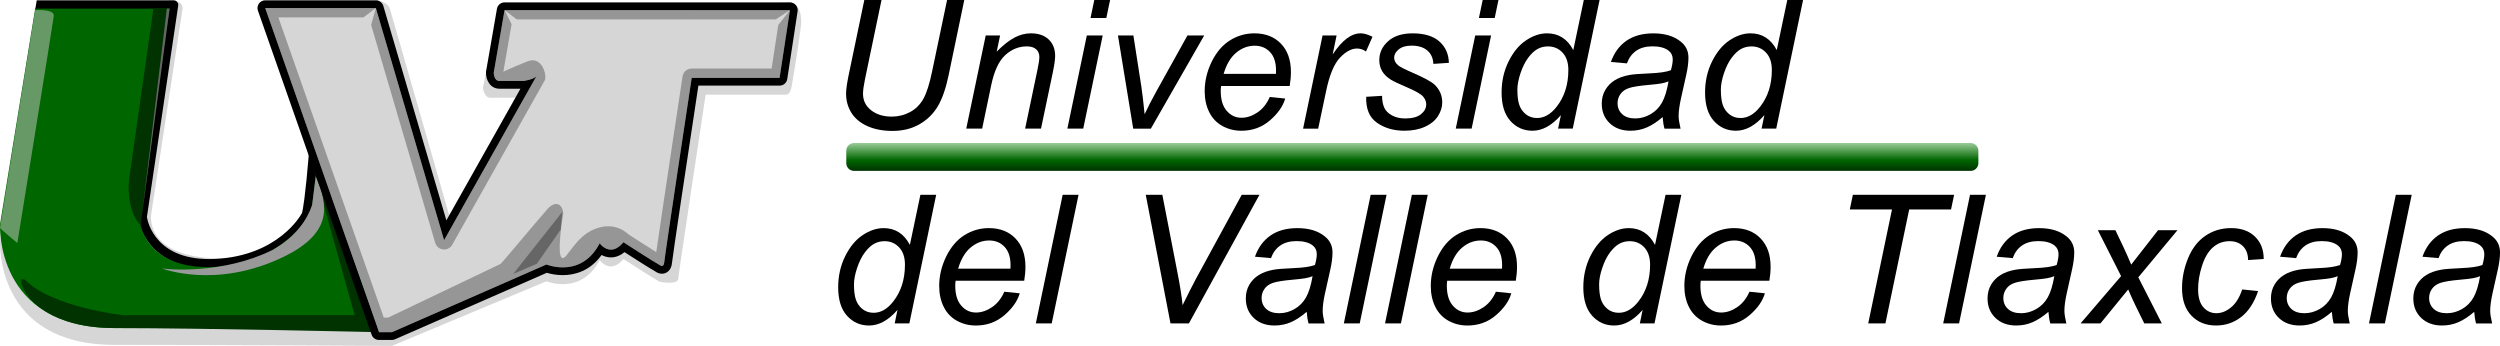 <?xml version="1.0" encoding="utf-8"?>
<!-- Generator: Adobe Illustrator 25.4.1, SVG Export Plug-In . SVG Version: 6.00 Build 0)  -->
<svg version="1.1" id="Capa_1" xmlns="http://www.w3.org/2000/svg" xmlns:xlink="http://www.w3.org/1999/xlink" x="0px" y="0px"
	 viewBox="0 0 1612.04 223.04" style="enable-background:new 0 0 1612.04 223.04;" xml:space="preserve">
<style type="text/css">
	.st0{fill:#666666;}
	.st1{fill:#D6D6D6;}
	.st2{fill:#006600;}
	.st3{fill:#003300;}
	.st4{fill:#669966;}
	.st5{opacity:0.8;}
	.st6{fill:#868686;}
	.st7{fill:url(#SVGID_1_);}
	.st8{fill:#999999;}
</style>
<g>
	<path class="st0" d="M34.69,9.87h61.12c0,0,4.21-2.33,2.87-4.33c-6.92,0-75.88,0-75.88,0s-0.03,0.26-0.11,1
		C28.94,6.2,34.71,7.22,34.69,9.87z"/>
	<g>
		<path class="st1" d="M319.37,17.37l-8,39.33c0,0,1,6.33,4.67,6.33s21.67,0,21.67,0s7-1,8.33-3.33l-51.34,96.72
			c0,0-42.27-147.63-43.44-151.22c-1.16-3.59-7.84-5-7.84-5l-72.38,15.83l33.33,99.33c0,0-2.06,24.27-4,32.33
			c-3,8-16.67,19.33-58,19c-41.33-0.33-46.15-20-44.82-29c1.19-8.03,16.82-110.15,20.19-132.17c0.21-5.83-8.37-5.33-8.37-5.33
			L22.7,16.37l-22.67,139c0,0-3.67,67,73.67,67c72.84,0,179,0.67,179,0.67l99.67-41.67c0,0,22.33,9.33,34.33-13.67
			c0,0,6.67,9.67,15.33-0.67c0,0,19,12.33,23.33,14.67c0,0,11.67,2.33,12-2s17.67-118.67,17.67-118.67h51.16
			c0,0,3.33,1.18,4.42-5.92c1.08-7.11,3.94-22.58,5.76-37.74c1.82-15.17-7.01-16-7.01-16L319.37,17.37z"/>
		<g>
			<path d="M134.89,173.04c-41.84,0-46.13-32.4-46.17-32.74c-0.03-0.26-0.03-0.53,0.01-0.79L108.47,6.2H22.69l1-6h88.25
				c0.87,0,1.7,0.38,2.27,1.04c0.57,0.66,0.82,1.54,0.7,2.4L94.73,139.96c0.56,3.48,5.98,28.75,43.83,27
				c41.06-1.9,55.59-28.63,55.73-28.9c0.12-0.22,0.26-0.43,0.43-0.61c0.46-1.17,2.25-11.49,4.49-38.74l5.98,4.75
				c-2.64,32.15-4.67,36.68-5.89,37.96c-2.44,4.23-18.83,29.62-60.46,31.55C137.48,173.01,136.17,173.04,134.89,173.04z
				 M196.93,136.45c-0.39,0-0.74,0.08-1.04,0.19c0.43-0.16,0.9-0.22,1.38-0.17C197.15,136.46,197.04,136.45,196.93,136.45z"/>
		</g>
		<path class="st2" d="M22.69,5.54l-22.67,139c0,0-3.67,67,73.67,67s170.67,0,170.67,0l-40-107c0,0-2.06,24.27-4,32.33
			c-3,8-25.67,35.67-67,35.33s-45.16-30.33-43.83-39.33c1.33-9,19.83-127.33,19.83-127.33H22.69z"/>
		<path class="st3" d="M202,108.04l26.69,95.17H79.19c0,0-45.5-5-63-22.75c0,0-2.23-1.09-2.5,0c-1.23,5.03,11.67,31.08,60.75,31.08
			c55.92,0,169.92,2.67,169.92,2.67L202,108.04z"/>
		<path class="st4" d="M22.69,6.54c0,0,12.5-0.83,12,3.67s-23.5,146.5-23.5,146.5s-11.18-9.24-11.18-9.74
			C0,146.46,22.69,6.54,22.69,6.54z"/>
		<path class="st1" d="M171.03,5.2l73.33,209h8.33l99.67-43.67c0,0,22.33,9.33,34.33-13.67c0,0,6.67,9.67,15.33-0.67
			c0,0,19,12.33,23.33,14.67c0,0,2.67,2.33,3-2c0.33-4.33,17.67-118.67,17.67-118.67h56.67l6.67-43.67h-184l-7,40.33
			c0,0,0,5.33,3.67,5.33c3.67,0,15.67,0,15.67,0s7-1,8.33-3.33l-59.67,106l-44-149.67H171.03z"/>
		<g class="st5">
			<path class="st6" d="M242.36,5.2l-3.04,10.92l41.29,140.44c0.68,2.31,2.68,4,5.08,4.27c0.23,0.03,0.45,0.04,0.68,0.04
				c2.15,0,4.16-1.15,5.23-3.06l59.67-106c1.62-2.88-1.66-16.03-11.06-12.28c-9.4,3.75-15.63,6.67-15.63,6.67l5.3-30.56l-4.51-9.11
				l7.83,6h167l9.17-6l-7.54,9.61l-4.28,28.06h-51.51c-2.97,0-5.49,2.17-5.93,5.1c-1.56,10.27-13.71,90.51-16.94,113.26
				c-5.71-3.54-14.12-8.96-17.86-11.39c-0.62-0.4-8.51-9.03-22.27-3.3c-12,5-17.04,18.54-20.16,18.54c-4.64,0,0.32-28.87,0.32-28.87
				c-0.5-6.33-5.5-8.67-10.83-2c-8.81,10.06-28.9,34.33-29.67,34.67l-72.42,34.58h-2.82L179.49,11.2h54.87L242.36,5.2 M242.36,5.2
				h-71.33l73.33,209h8.33l99.67-43.67c0,0,4.48,1.87,10.51,1.87c7.43,0,17.2-2.84,23.82-15.54c0,0,2.83,4.1,7.2,4.1
				c2.34,0,5.11-1.17,8.13-4.77c0,0,19,12.33,23.33,14.67c0,0,0.72,0.63,1.45,0.63c0.68,0,1.39-0.54,1.55-2.63
				c0.33-4.33,17.67-118.67,17.67-118.67h56.67l6.67-43.67h-184l-7,40.33c0,0,0,5.33,3.67,5.33c3.67,0,15.67,0,15.67,0
				s7-1,8.33-3.33l-59.67,106L242.36,5.2L242.36,5.2z"/>
		</g>
		<linearGradient id="SVGID_1_" gradientUnits="userSpaceOnUse" x1="910.694" y1="92.205" x2="910.694" y2="110.19">
			<stop  offset="0" style="stop-color:#99CC98"/>
			<stop  offset="0.611" style="stop-color:#006600"/>
			<stop  offset="1" style="stop-color:#003300"/>
		</linearGradient>
		<path class="st7" d="M1275.69,105.19c0,2.76-2.24,5-5,5h-720c-2.76,0-5-2.24-5-5v-7.98c0-2.76,2.24-5,5-5h720c2.76,0,5,2.24,5,5
			V105.19z"/>
		<path class="st3" d="M98.94,5.54L83.19,115.95c0,0-2.25,19.75,7.5,29.25l17.6-134.98c0,0,1.65-4.8-2.85-4.74
			C100.94,5.54,98.94,5.54,98.94,5.54z"/>
		<g>
			<path d="M557.33,0h11.09l-10.64,50.98c-0.87,4.22-1.3,7.35-1.3,9.39c0,4.45,1.75,8.03,5.26,10.75s7.92,4.07,13.24,4.07
				c4.22,0,8.16-0.97,11.8-2.91c3.64-1.94,6.52-4.8,8.63-8.57c2.11-3.77,4.02-9.79,5.71-18.05L610.69,0h11.09l-10.13,48.66
				c-1.74,8.3-4.02,14.87-6.85,19.72c-2.83,4.85-6.75,8.73-11.77,11.66c-5.02,2.92-10.84,4.38-17.48,4.38
				c-6.26,0-11.68-1.04-16.27-3.11c-4.58-2.07-8.02-4.94-10.3-8.6c-2.28-3.66-3.42-7.81-3.42-12.45c0-2.9,0.77-7.9,2.32-14.99
				L557.33,0z"/>
			<path d="M623.05,82.94l12.56-60.09h9.28l-2.21,10.47c4.04-4.11,7.81-7.11,11.32-9c3.51-1.89,7.09-2.83,10.75-2.83
				c4.87,0,8.68,1.32,11.46,3.96c2.77,2.64,4.16,6.17,4.16,10.58c0,2.23-0.49,5.73-1.47,10.52l-7.64,36.38h-10.24l7.98-38.08
				c0.79-3.7,1.19-6.43,1.19-8.2c0-2-0.69-3.62-2.06-4.87c-1.38-1.24-3.37-1.87-5.97-1.87c-5.24,0-9.91,1.89-14,5.66
				c-4.09,3.77-7.1,10.24-9.02,19.41l-5.83,27.95H623.05z"/>
			<path d="M688.25,82.94l12.56-60.09h10.24l-12.56,60.09H688.25z M703.19,11.6L705.62,0h10.18l-2.43,11.6H703.19z"/>
			<path d="M730.71,82.94l-9.84-60.09h9.96l5.15,33.1c0.57,3.62,1.26,9.52,2.09,17.71c1.96-4.26,4.47-9.15,7.52-14.65l20.09-36.15
				h10.81l-34.4,60.09H730.71z"/>
			<path d="M818.78,62.52l9.96,1.02c-1.43,4.94-4.72,9.64-9.87,14.09c-5.15,4.45-11.29,6.68-18.42,6.68
				c-4.45,0-8.53-1.03-12.25-3.08c-3.72-2.06-6.54-5.04-8.49-8.97c-1.94-3.92-2.91-8.39-2.91-13.41c0-6.56,1.52-12.93,4.55-19.1
				c3.04-6.17,6.97-10.75,11.8-13.75c4.83-3,10.05-4.5,15.67-4.5c7.17,0,12.89,2.23,17.17,6.68c4.28,4.45,6.42,10.52,6.42,18.22
				c0,2.94-0.27,5.96-0.79,9.05h-44.24c-0.15,1.17-0.23,2.23-0.23,3.17c0,5.62,1.29,9.91,3.88,12.87c2.58,2.96,5.74,4.44,9.48,4.44
				c3.51,0,6.96-1.15,10.35-3.45C814.25,70.18,816.89,66.86,818.78,62.52z M789.02,47.64h33.72c0.04-1.06,0.06-1.81,0.06-2.26
				c0-5.13-1.28-9.06-3.85-11.8c-2.56-2.73-5.87-4.1-9.9-4.1c-4.38,0-8.37,1.51-11.97,4.53C793.48,37.02,790.79,41.57,789.02,47.64z
				"/>
			<path d="M840.25,82.94l12.56-60.09h9.05l-2.55,12.28c3.09-4.64,6.12-8.07,9.08-10.3c2.96-2.23,5.99-3.34,9.08-3.34
				c2.04,0,4.54,0.74,7.53,2.21l-4.19,9.51c-1.77-1.28-3.72-1.92-5.83-1.92c-3.58,0-7.26,2-11.03,6c-3.77,4-6.73,11.18-8.88,21.56
				l-5.09,24.1H840.25z"/>
			<path d="M880.95,62.41l10.24-0.62c0,2.94,0.45,5.45,1.36,7.52c0.91,2.07,2.57,3.77,5.01,5.09c2.43,1.32,5.27,1.98,8.51,1.98
				c4.53,0,7.92-0.91,10.18-2.72c2.26-1.81,3.4-3.94,3.4-6.39c0-1.77-0.68-3.45-2.04-5.04c-1.4-1.58-4.8-3.54-10.21-5.86
				c-5.41-2.32-8.87-3.95-10.38-4.89c-2.53-1.55-4.43-3.37-5.71-5.46c-1.28-2.09-1.92-4.5-1.92-7.21c0-4.75,1.89-8.83,5.66-12.22
				c3.77-3.39,9.05-5.09,15.84-5.09c7.54,0,13.29,1.75,17.23,5.23c3.94,3.49,5.99,8.08,6.14,13.78l-10.01,0.68
				c-0.15-3.62-1.43-6.49-3.85-8.6c-2.41-2.11-5.83-3.17-10.24-3.17c-3.55,0-6.3,0.81-8.26,2.43c-1.96,1.62-2.94,3.38-2.94,5.26
				c0,1.89,0.85,3.55,2.55,4.98c1.13,0.98,4.05,2.49,8.77,4.53c7.84,3.4,12.79,6.07,14.82,8.03c3.24,3.13,4.87,6.94,4.87,11.43
				c0,2.98-0.92,5.9-2.74,8.77c-1.83,2.87-4.62,5.16-8.37,6.87c-3.75,1.72-8.18,2.57-13.27,2.57c-6.94,0-12.84-1.72-17.71-5.15
				C882.99,75.72,880.69,70.14,880.95,62.41z"/>
			<path d="M938.69,82.94l12.56-60.09h10.24l-12.56,60.09H938.69z M953.63,11.6L956.06,0h10.18l-2.43,11.6H953.63z"/>
			<path d="M1006.5,74.23c-5.85,6.71-11.96,10.07-18.33,10.07c-5.7,0-10.44-2.1-14.23-6.31c-3.79-4.21-5.69-10.31-5.69-18.3
				c0-7.32,1.5-14,4.5-20.06c3-6.05,6.75-10.59,11.26-13.61c4.51-3.02,9.02-4.53,13.55-4.53c7.47,0,13.11,3.6,16.92,10.81L1021.26,0
				h10.18l-17.31,82.94h-9.45L1006.5,74.23z M978.43,57.77c0,4.19,0.41,7.49,1.24,9.9c0.83,2.41,2.24,4.42,4.24,6.03
				c2,1.6,4.39,2.4,7.19,2.4c4.64,0,8.84-2.41,12.62-7.24c5.05-6.41,7.58-14.33,7.58-23.76c0-4.75-1.24-8.47-3.73-11.15
				c-2.49-2.68-5.62-4.02-9.39-4.02c-2.45,0-4.69,0.55-6.7,1.64c-2.02,1.09-4.02,2.95-6,5.57c-1.98,2.62-3.65,5.95-5.01,9.99
				C979.11,51.17,978.43,54.71,978.43,57.77z"/>
			<path d="M1072.1,75.48c-3.55,3.06-6.96,5.29-10.24,6.7c-3.28,1.41-6.79,2.12-10.52,2.12c-5.54,0-10.01-1.63-13.41-4.89
				c-3.39-3.26-5.09-7.44-5.09-12.53c0-3.36,0.76-6.33,2.29-8.91c1.53-2.58,3.55-4.66,6.08-6.22c2.53-1.56,5.62-2.69,9.28-3.37
				c2.3-0.45,6.67-0.81,13.1-1.07c6.43-0.26,11.04-0.94,13.83-2.04c0.79-2.79,1.19-5.11,1.19-6.96c0-2.38-0.87-4.24-2.6-5.6
				c-2.38-1.89-5.85-2.83-10.41-2.83c-4.3,0-7.82,0.95-10.55,2.86c-2.74,1.91-4.72,4.61-5.97,8.12l-10.35-0.91
				c2.11-5.96,5.46-10.52,10.04-13.69c4.58-3.17,10.36-4.75,17.34-4.75c7.43,0,13.31,1.77,17.65,5.32c3.32,2.64,4.98,6.07,4.98,10.3
				c0,3.21-0.47,6.92-1.42,11.15l-3.34,14.94c-1.06,4.75-1.58,8.62-1.58,11.6c0,1.89,0.42,4.6,1.25,8.15h-10.35
				C1072.72,80.98,1072.32,78.49,1072.1,75.48z M1075.89,52.5c-1.43,0.57-2.97,1-4.61,1.3c-1.64,0.3-4.38,0.62-8.23,0.96
				c-5.96,0.53-10.17,1.2-12.62,2.01c-2.45,0.81-4.3,2.1-5.54,3.88c-1.25,1.77-1.87,3.73-1.87,5.88c0,2.87,0.99,5.22,2.97,7.07
				c1.98,1.85,4.8,2.77,8.46,2.77c3.39,0,6.66-0.9,9.79-2.69c3.13-1.79,5.6-4.29,7.41-7.5C1073.46,62.99,1074.87,58.43,1075.89,52.5
				z"/>
			<path d="M1137.7,74.23c-5.85,6.71-11.96,10.07-18.33,10.07c-5.7,0-10.44-2.1-14.23-6.31c-3.79-4.21-5.69-10.31-5.69-18.3
				c0-7.32,1.5-14,4.5-20.06c3-6.05,6.75-10.59,11.26-13.61c4.51-3.02,9.02-4.53,13.55-4.53c7.47,0,13.11,3.6,16.92,10.81L1152.47,0
				h10.18l-17.31,82.94h-9.45L1137.7,74.23z M1109.64,57.77c0,4.19,0.41,7.49,1.24,9.9c0.83,2.41,2.24,4.42,4.24,6.03
				c2,1.6,4.39,2.4,7.19,2.4c4.64,0,8.84-2.41,12.62-7.24c5.05-6.41,7.58-14.33,7.58-23.76c0-4.75-1.24-8.47-3.73-11.15
				c-2.49-2.68-5.62-4.02-9.39-4.02c-2.45,0-4.69,0.55-6.7,1.64c-2.02,1.09-4.02,2.95-6,5.57c-1.98,2.62-3.65,5.95-5.01,9.99
				C1110.32,51.17,1109.64,54.71,1109.64,57.77z"/>
		</g>
		<g>
			<path d="M578.72,199.83c-5.85,6.71-11.96,10.07-18.33,10.07c-5.7,0-10.44-2.1-14.23-6.31c-3.79-4.21-5.69-10.31-5.69-18.3
				c0-7.32,1.5-14,4.5-20.06c3-6.05,6.75-10.59,11.26-13.61c4.51-3.02,9.02-4.53,13.55-4.53c7.47,0,13.11,3.6,16.92,10.81
				l6.79-32.31h10.18l-17.31,82.94h-9.45L578.72,199.83z M550.66,183.36c0,4.19,0.41,7.49,1.24,9.9c0.83,2.41,2.24,4.42,4.24,6.03
				c2,1.6,4.39,2.4,7.19,2.4c4.64,0,8.84-2.41,12.62-7.24c5.05-6.41,7.58-14.33,7.58-23.76c0-4.75-1.24-8.47-3.73-11.15
				c-2.49-2.68-5.62-4.02-9.39-4.02c-2.45,0-4.69,0.55-6.7,1.64c-2.02,1.09-4.02,2.95-6,5.57c-1.98,2.62-3.65,5.95-5.01,9.99
				S550.66,180.31,550.66,183.36z"/>
			<path d="M647.59,188.11l9.96,1.02c-1.43,4.94-4.72,9.64-9.87,14.09c-5.15,4.45-11.29,6.68-18.42,6.68
				c-4.45,0-8.53-1.03-12.25-3.08c-3.72-2.06-6.54-5.04-8.49-8.97c-1.94-3.92-2.91-8.39-2.91-13.41c0-6.56,1.52-12.93,4.55-19.1
				c3.04-6.17,6.97-10.75,11.8-13.75c4.83-3,10.05-4.5,15.67-4.5c7.17,0,12.89,2.23,17.17,6.68c4.28,4.45,6.42,10.52,6.42,18.22
				c0,2.94-0.26,5.96-0.79,9.05h-44.24c-0.15,1.17-0.23,2.23-0.23,3.17c0,5.62,1.29,9.91,3.88,12.87c2.58,2.96,5.74,4.44,9.48,4.44
				c3.51,0,6.96-1.15,10.35-3.45C643.07,195.77,645.71,192.45,647.59,188.11z M617.83,173.23h33.72c0.04-1.05,0.06-1.81,0.06-2.26
				c0-5.13-1.28-9.06-3.85-11.8c-2.57-2.73-5.87-4.1-9.9-4.1c-4.38,0-8.36,1.51-11.97,4.53
				C622.29,162.62,619.61,167.16,617.83,173.23z"/>
			<path d="M667.92,208.54l17.31-82.94h10.24l-17.31,82.94H667.92z"/>
			<path d="M754.75,208.54L738.8,125.6h10.69l9.62,49.45c1.77,8.98,2.92,16.22,3.45,21.73c3.47-7.09,6.32-12.71,8.54-16.86
				l29.59-54.32h11.43l-45.49,82.94H754.75z"/>
			<path d="M842.58,201.07c-3.55,3.06-6.96,5.29-10.24,6.7c-3.28,1.42-6.79,2.12-10.52,2.12c-5.54,0-10.01-1.63-13.41-4.89
				c-3.39-3.26-5.09-7.44-5.09-12.53c0-3.36,0.76-6.33,2.29-8.91c1.53-2.58,3.55-4.66,6.08-6.22c2.53-1.57,5.62-2.69,9.28-3.37
				c2.3-0.45,6.67-0.81,13.1-1.08c6.43-0.26,11.04-0.94,13.83-2.04c0.79-2.79,1.19-5.11,1.19-6.96c0-2.38-0.87-4.24-2.6-5.6
				c-2.38-1.89-5.85-2.83-10.41-2.83c-4.3,0-7.82,0.95-10.55,2.86c-2.74,1.91-4.72,4.61-5.97,8.12l-10.35-0.9
				c2.11-5.96,5.46-10.52,10.04-13.69c4.58-3.17,10.36-4.75,17.34-4.75c7.43,0,13.31,1.77,17.65,5.32c3.32,2.64,4.98,6.07,4.98,10.3
				c0,3.21-0.47,6.92-1.42,11.15l-3.34,14.94c-1.06,4.75-1.58,8.62-1.58,11.6c0,1.89,0.42,4.6,1.25,8.15h-10.35
				C843.2,206.58,842.81,204.09,842.58,201.07z M846.37,178.1c-1.43,0.57-2.97,1-4.61,1.3c-1.64,0.3-4.38,0.62-8.23,0.96
				c-5.96,0.53-10.17,1.2-12.62,2.01c-2.45,0.81-4.3,2.1-5.54,3.88c-1.25,1.77-1.87,3.73-1.87,5.88c0,2.87,0.99,5.22,2.97,7.07
				c1.98,1.85,4.8,2.77,8.46,2.77c3.39,0,6.66-0.9,9.79-2.69c3.13-1.79,5.6-4.29,7.41-7.5S845.36,184.02,846.37,178.1z"/>
			<path d="M866.53,208.54l17.31-82.94h10.24l-17.31,82.94H866.53z"/>
			<path d="M893.09,208.54l17.31-82.94h10.24l-17.31,82.94H893.09z"/>
			<path d="M964.57,188.11l9.96,1.02c-1.43,4.94-4.72,9.64-9.87,14.09c-5.15,4.45-11.29,6.68-18.42,6.68
				c-4.45,0-8.53-1.03-12.25-3.08c-3.71-2.06-6.54-5.04-8.49-8.97c-1.94-3.92-2.91-8.39-2.91-13.41c0-6.56,1.52-12.93,4.55-19.1
				c3.04-6.17,6.97-10.75,11.8-13.75c4.83-3,10.05-4.5,15.67-4.5c7.17,0,12.89,2.23,17.17,6.68c4.28,4.45,6.42,10.52,6.42,18.22
				c0,2.94-0.26,5.96-0.79,9.05h-44.24c-0.15,1.17-0.23,2.23-0.23,3.17c0,5.62,1.29,9.91,3.88,12.87c2.58,2.96,5.74,4.44,9.48,4.44
				c3.51,0,6.96-1.15,10.35-3.45C960.04,195.77,962.68,192.45,964.57,188.11z M934.81,173.23h33.72c0.04-1.05,0.06-1.81,0.06-2.26
				c0-5.13-1.28-9.06-3.85-11.8s-5.87-4.1-9.9-4.1c-4.38,0-8.37,1.51-11.97,4.53C939.27,162.62,936.58,167.16,934.81,173.23z"/>
			<path d="M1059.2,199.83c-5.85,6.71-11.96,10.07-18.33,10.07c-5.7,0-10.44-2.1-14.23-6.31c-3.79-4.21-5.69-10.31-5.69-18.3
				c0-7.32,1.5-14,4.5-20.06c3-6.05,6.75-10.59,11.26-13.61c4.51-3.02,9.02-4.53,13.55-4.53c7.47,0,13.11,3.6,16.92,10.81
				l6.79-32.31h10.18l-17.31,82.94h-9.45L1059.2,199.83z M1031.14,183.36c0,4.19,0.41,7.49,1.24,9.9c0.83,2.41,2.24,4.42,4.24,6.03
				c2,1.6,4.39,2.4,7.19,2.4c4.64,0,8.84-2.41,12.62-7.24c5.05-6.41,7.58-14.33,7.58-23.76c0-4.75-1.24-8.47-3.73-11.15
				c-2.49-2.68-5.62-4.02-9.39-4.02c-2.45,0-4.69,0.55-6.7,1.64c-2.02,1.09-4.02,2.95-6,5.57c-1.98,2.62-3.65,5.95-5.01,9.99
				C1031.82,176.76,1031.14,180.31,1031.14,183.36z"/>
			<path d="M1128.08,188.11l9.96,1.02c-1.43,4.94-4.72,9.64-9.87,14.09c-5.15,4.45-11.29,6.68-18.42,6.68
				c-4.45,0-8.53-1.03-12.25-3.08c-3.71-2.06-6.54-5.04-8.49-8.97c-1.94-3.92-2.91-8.39-2.91-13.41c0-6.56,1.52-12.93,4.55-19.1
				c3.04-6.17,6.97-10.75,11.8-13.75c4.83-3,10.05-4.5,15.67-4.5c7.17,0,12.89,2.23,17.17,6.68c4.28,4.45,6.42,10.52,6.42,18.22
				c0,2.94-0.26,5.96-0.79,9.05h-44.24c-0.15,1.17-0.23,2.23-0.23,3.17c0,5.62,1.29,9.91,3.88,12.87c2.58,2.96,5.74,4.44,9.48,4.44
				c3.51,0,6.96-1.15,10.35-3.45C1123.55,195.77,1126.19,192.45,1128.08,188.11z M1098.32,173.23h33.72
				c0.04-1.05,0.06-1.81,0.06-2.26c0-5.13-1.28-9.06-3.85-11.8s-5.87-4.1-9.9-4.1c-4.38,0-8.37,1.51-11.97,4.53
				C1102.78,162.62,1100.09,167.16,1098.32,173.23z"/>
			<path d="M1204.66,208.54l15.33-73.49h-27.21l1.98-9.45h65.29l-1.98,9.45h-26.99l-15.33,73.49H1204.66z"/>
			<path d="M1253,208.54l17.31-82.94h10.24l-17.31,82.94H1253z"/>
			<path d="M1320.86,201.07c-3.55,3.06-6.96,5.29-10.24,6.7c-3.28,1.42-6.79,2.12-10.52,2.12c-5.54,0-10.01-1.63-13.41-4.89
				c-3.39-3.26-5.09-7.44-5.09-12.53c0-3.36,0.76-6.33,2.29-8.91c1.53-2.58,3.55-4.66,6.08-6.22c2.53-1.57,5.62-2.69,9.28-3.37
				c2.3-0.45,6.67-0.81,13.1-1.08c6.43-0.26,11.04-0.94,13.83-2.04c0.79-2.79,1.19-5.11,1.19-6.96c0-2.38-0.87-4.24-2.6-5.6
				c-2.38-1.89-5.85-2.83-10.41-2.83c-4.3,0-7.82,0.95-10.55,2.86c-2.74,1.91-4.72,4.61-5.97,8.12l-10.35-0.9
				c2.11-5.96,5.46-10.52,10.04-13.69c4.58-3.17,10.36-4.75,17.34-4.75c7.43,0,13.31,1.77,17.65,5.32c3.32,2.64,4.98,6.07,4.98,10.3
				c0,3.21-0.47,6.92-1.42,11.15l-3.34,14.94c-1.06,4.75-1.58,8.62-1.58,11.6c0,1.89,0.42,4.6,1.25,8.15h-10.35
				C1321.48,206.58,1321.08,204.09,1320.86,201.07z M1324.65,178.1c-1.43,0.57-2.97,1-4.61,1.3c-1.64,0.3-4.38,0.62-8.23,0.96
				c-5.96,0.53-10.17,1.2-12.62,2.01c-2.45,0.81-4.3,2.1-5.54,3.88c-1.25,1.77-1.87,3.73-1.87,5.88c0,2.87,0.99,5.22,2.97,7.07
				c1.98,1.85,4.8,2.77,8.46,2.77c3.39,0,6.66-0.9,9.79-2.69c3.13-1.79,5.6-4.29,7.41-7.5S1323.63,184.02,1324.65,178.1z"/>
			<path d="M1341.58,208.54l26.14-30.5l-14.99-29.59h11.32l5.09,10.69c1.89,4,3.58,7.83,5.09,11.49l17.31-22.18h12.5l-25.23,30.38
				l15.16,29.7h-11.32l-6-12.22c-1.28-2.6-2.73-5.83-4.36-9.67l-17.88,21.89H1341.58z"/>
			<path d="M1445.82,186.64l10.24,1.07c-2.57,7.51-6.21,13.08-10.95,16.72c-4.73,3.64-10.12,5.46-16.15,5.46
				c-6.53,0-11.82-2.11-15.87-6.34c-4.06-4.22-6.08-10.13-6.08-17.71c0-6.56,1.3-13.01,3.9-19.35c2.6-6.34,6.33-11.15,11.17-14.46
				c4.85-3.3,10.38-4.95,16.61-4.95c6.45,0,11.56,1.82,15.33,5.46c3.77,3.64,5.66,8.46,5.66,14.46l-10.07,0.68
				c-0.04-3.81-1.14-6.79-3.31-8.94s-5.03-3.23-8.57-3.23c-4.11,0-7.68,1.3-10.69,3.9c-3.02,2.6-5.38,6.55-7.1,11.85
				c-1.72,5.3-2.57,10.4-2.57,15.3c0,5.13,1.13,8.98,3.39,11.54c2.26,2.57,5.05,3.85,8.37,3.85c3.32,0,6.5-1.26,9.53-3.79
				C1441.7,195.66,1444.08,191.81,1445.82,186.64z"/>
			<path d="M1503.6,201.07c-3.55,3.06-6.96,5.29-10.24,6.7c-3.28,1.42-6.79,2.12-10.52,2.12c-5.54,0-10.01-1.63-13.41-4.89
				c-3.39-3.26-5.09-7.44-5.09-12.53c0-3.36,0.76-6.33,2.29-8.91c1.53-2.58,3.55-4.66,6.08-6.22c2.53-1.57,5.62-2.69,9.28-3.37
				c2.3-0.45,6.67-0.81,13.1-1.08c6.43-0.26,11.04-0.94,13.83-2.04c0.79-2.79,1.19-5.11,1.19-6.96c0-2.38-0.87-4.24-2.6-5.6
				c-2.38-1.89-5.85-2.83-10.41-2.83c-4.3,0-7.82,0.95-10.55,2.86c-2.74,1.91-4.72,4.61-5.97,8.12l-10.35-0.9
				c2.11-5.96,5.46-10.52,10.04-13.69c4.58-3.17,10.36-4.75,17.34-4.75c7.43,0,13.31,1.77,17.65,5.32c3.32,2.64,4.98,6.07,4.98,10.3
				c0,3.21-0.47,6.92-1.42,11.15l-3.34,14.94c-1.06,4.75-1.58,8.62-1.58,11.6c0,1.89,0.42,4.6,1.25,8.15h-10.35
				C1504.23,206.58,1503.83,204.09,1503.6,201.07z M1507.39,178.1c-1.43,0.57-2.97,1-4.61,1.3c-1.64,0.3-4.38,0.62-8.23,0.96
				c-5.96,0.53-10.17,1.2-12.62,2.01c-2.45,0.81-4.3,2.1-5.54,3.88c-1.25,1.77-1.87,3.73-1.87,5.88c0,2.87,0.99,5.22,2.97,7.07
				c1.98,1.85,4.8,2.77,8.46,2.77c3.39,0,6.66-0.9,9.79-2.69c3.13-1.79,5.6-4.29,7.41-7.5S1506.38,184.02,1507.39,178.1z"/>
			<path d="M1527.56,208.54l17.31-82.94h10.24l-17.31,82.94H1527.56z"/>
			<path d="M1595.41,201.07c-3.55,3.06-6.96,5.29-10.24,6.7c-3.28,1.42-6.79,2.12-10.52,2.12c-5.54,0-10.01-1.63-13.41-4.89
				c-3.39-3.26-5.09-7.44-5.09-12.53c0-3.36,0.76-6.33,2.29-8.91c1.53-2.58,3.55-4.66,6.08-6.22c2.53-1.57,5.62-2.69,9.28-3.37
				c2.3-0.45,6.67-0.81,13.1-1.08c6.43-0.26,11.04-0.94,13.83-2.04c0.79-2.79,1.19-5.11,1.19-6.96c0-2.38-0.87-4.24-2.6-5.6
				c-2.38-1.89-5.85-2.83-10.41-2.83c-4.3,0-7.82,0.95-10.55,2.86c-2.74,1.91-4.72,4.61-5.97,8.12l-10.35-0.9
				c2.11-5.96,5.46-10.52,10.04-13.69c4.58-3.17,10.36-4.75,17.34-4.75c7.43,0,13.31,1.77,17.65,5.32c3.32,2.64,4.98,6.07,4.98,10.3
				c0,3.21-0.47,6.92-1.42,11.15l-3.34,14.94c-1.06,4.75-1.58,8.62-1.58,11.6c0,1.89,0.42,4.6,1.25,8.15h-10.35
				C1596.03,206.58,1595.64,204.09,1595.41,201.07z M1599.2,178.1c-1.43,0.57-2.97,1-4.61,1.3c-1.64,0.3-4.38,0.62-8.23,0.96
				c-5.96,0.53-10.17,1.2-12.62,2.01c-2.45,0.81-4.3,2.1-5.54,3.88c-1.25,1.77-1.87,3.73-1.87,5.88c0,2.87,0.99,5.22,2.97,7.07
				c1.98,1.85,4.8,2.77,8.46,2.77c3.39,0,6.66-0.9,9.79-2.69c3.13-1.79,5.6-4.29,7.41-7.5S1598.18,184.02,1599.2,178.1z"/>
		</g>
		<polygon class="st0" points="91.69,137.54 107.59,5.54 109.36,5.54 		"/>
		<path class="st8" d="M104.36,173.04c0,0,34.67,13.83,78.67-7.51c24.15-11.71,27.13-24.66,25.67-35.33
			c-1.2-8.78-5.12-16.5-5.12-16.5s-0.77,6.64-2.32,18.5c-3.19,9.26-10.21,20.29-25.39,28.92
			C144.14,176.85,108.36,173.88,104.36,173.04z"/>
		<g>
			<path d="M242.36,5.2l44,149.67l59.67-106c-1.33,2.33-8.33,3.33-8.33,3.33s-12,0-15.67,0s-3.67-5.33-3.67-5.33l7-40.33h184
				l-6.67,43.67h-56.67c0,0-17.33,114.33-17.67,118.67c-0.16,2.09-0.86,2.63-1.55,2.63c-0.74,0-1.45-0.63-1.45-0.63
				c-4.33-2.33-23.33-14.67-23.33-14.67c-3.02,3.6-5.79,4.77-8.13,4.77c-4.37,0-7.2-4.1-7.2-4.1c-6.62,12.7-16.4,15.54-23.82,15.54
				c-6.03,0-10.51-1.87-10.51-1.87l-99.67,43.67h-8.33l-73.33-209H242.36 M242.36,0.2h-71.33c-1.62,0-3.14,0.79-4.08,2.11
				c-0.94,1.32-1.18,3.02-0.64,4.55l73.33,209c0.7,2,2.59,3.34,4.72,3.34h8.33c0.69,0,1.37-0.14,2.01-0.42l97.88-42.88
				c2.19,0.66,5.87,1.51,10.29,1.51c7.45,0,17.4-2.4,25.04-12.98c1.65,0.89,3.66,1.55,5.99,1.55c3.08,0,6.02-1.14,8.79-3.39
				c5.52,3.56,16.18,10.39,19.93,12.48c0.86,0.62,2.34,1.43,4.2,1.43c2.76,0,6.12-1.9,6.53-7.24c0.29-3.39,10.08-68.49,16.98-114.05
				h52.37c2.47,0,4.57-1.8,4.94-4.25l6.67-43.67c0.22-1.44-0.2-2.91-1.15-4.01c-0.95-1.11-2.34-1.74-3.79-1.74h-184
				c-2.43,0-4.51,1.75-4.93,4.14l-7,40.33c-0.05,0.28-0.07,0.57-0.07,0.86c0,5.13,2.98,10.33,8.67,10.33h13.57l-47.78,84.89
				L247.16,3.79C246.53,1.67,244.58,0.2,242.36,0.2L242.36,0.2z"/>
		</g>
		<polygon class="st0" points="330.86,176.7 362.53,136.7 361.53,148.04 346.19,170.04 		"/>
	</g>
</g>
</svg>
